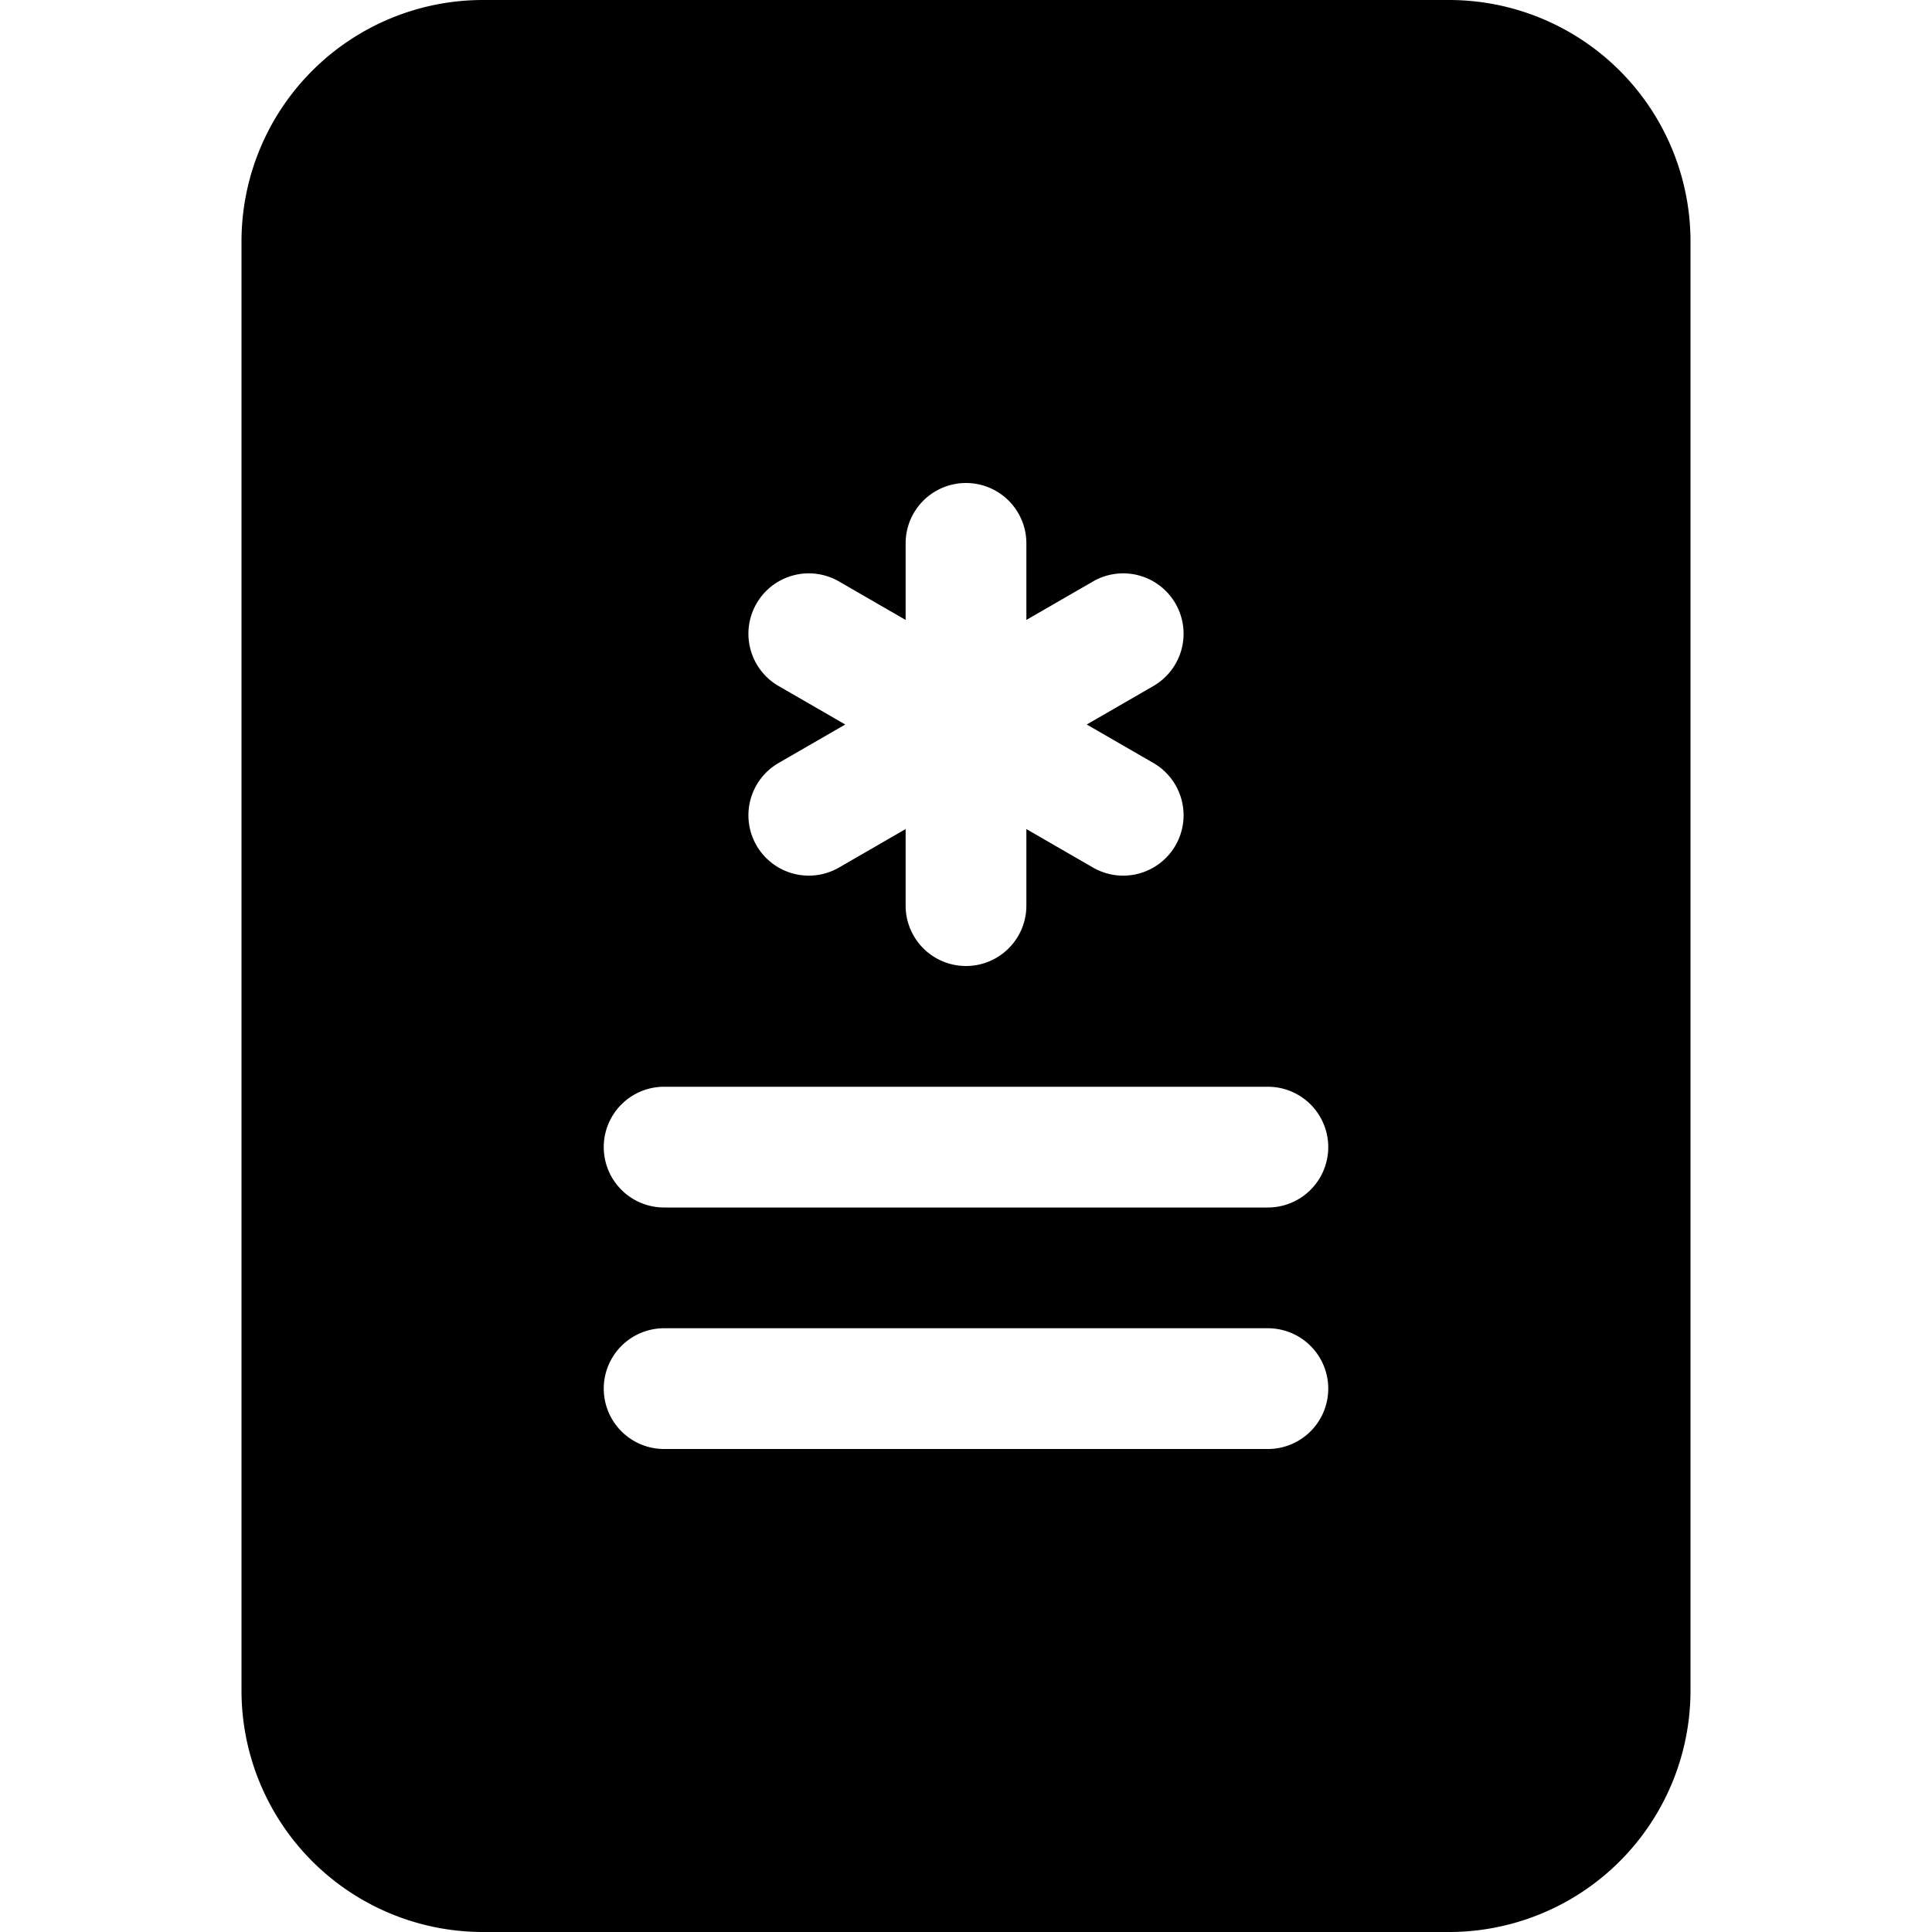 <svg xmlns="http://www.w3.org/2000/svg" width="16" height="16" fill="currentColor" viewBox="0 0 16 16" class="bi bi-file-medical-fill">
  <path fill-rule="evenodd" d="M12 0H4a2 2 0 0 0-2 2v12a2 2 0 0 0 2 2h8a2 2 0 0 0 2-2V2a2 2 0 0 0-2-2zM8.5 4.5a.5.5 0 0 0-1 0v.634l-.549-.317a.5.5 0 1 0-.5.866L7 6l-.549.317a.5.5 0 1 0 .5.866l.549-.317V7.5a.5.5 0 1 0 1 0v-.634l.549.317a.5.5 0 1 0 .5-.866L9 6l.549-.317a.5.5 0 1 0-.5-.866l-.549.317V4.5zM5.5 9a.5.5 0 0 0 0 1h5a.5.5 0 0 0 0-1h-5zm0 2a.5.5 0 0 0 0 1h5a.5.5 0 0 0 0-1h-5z"/>
</svg>